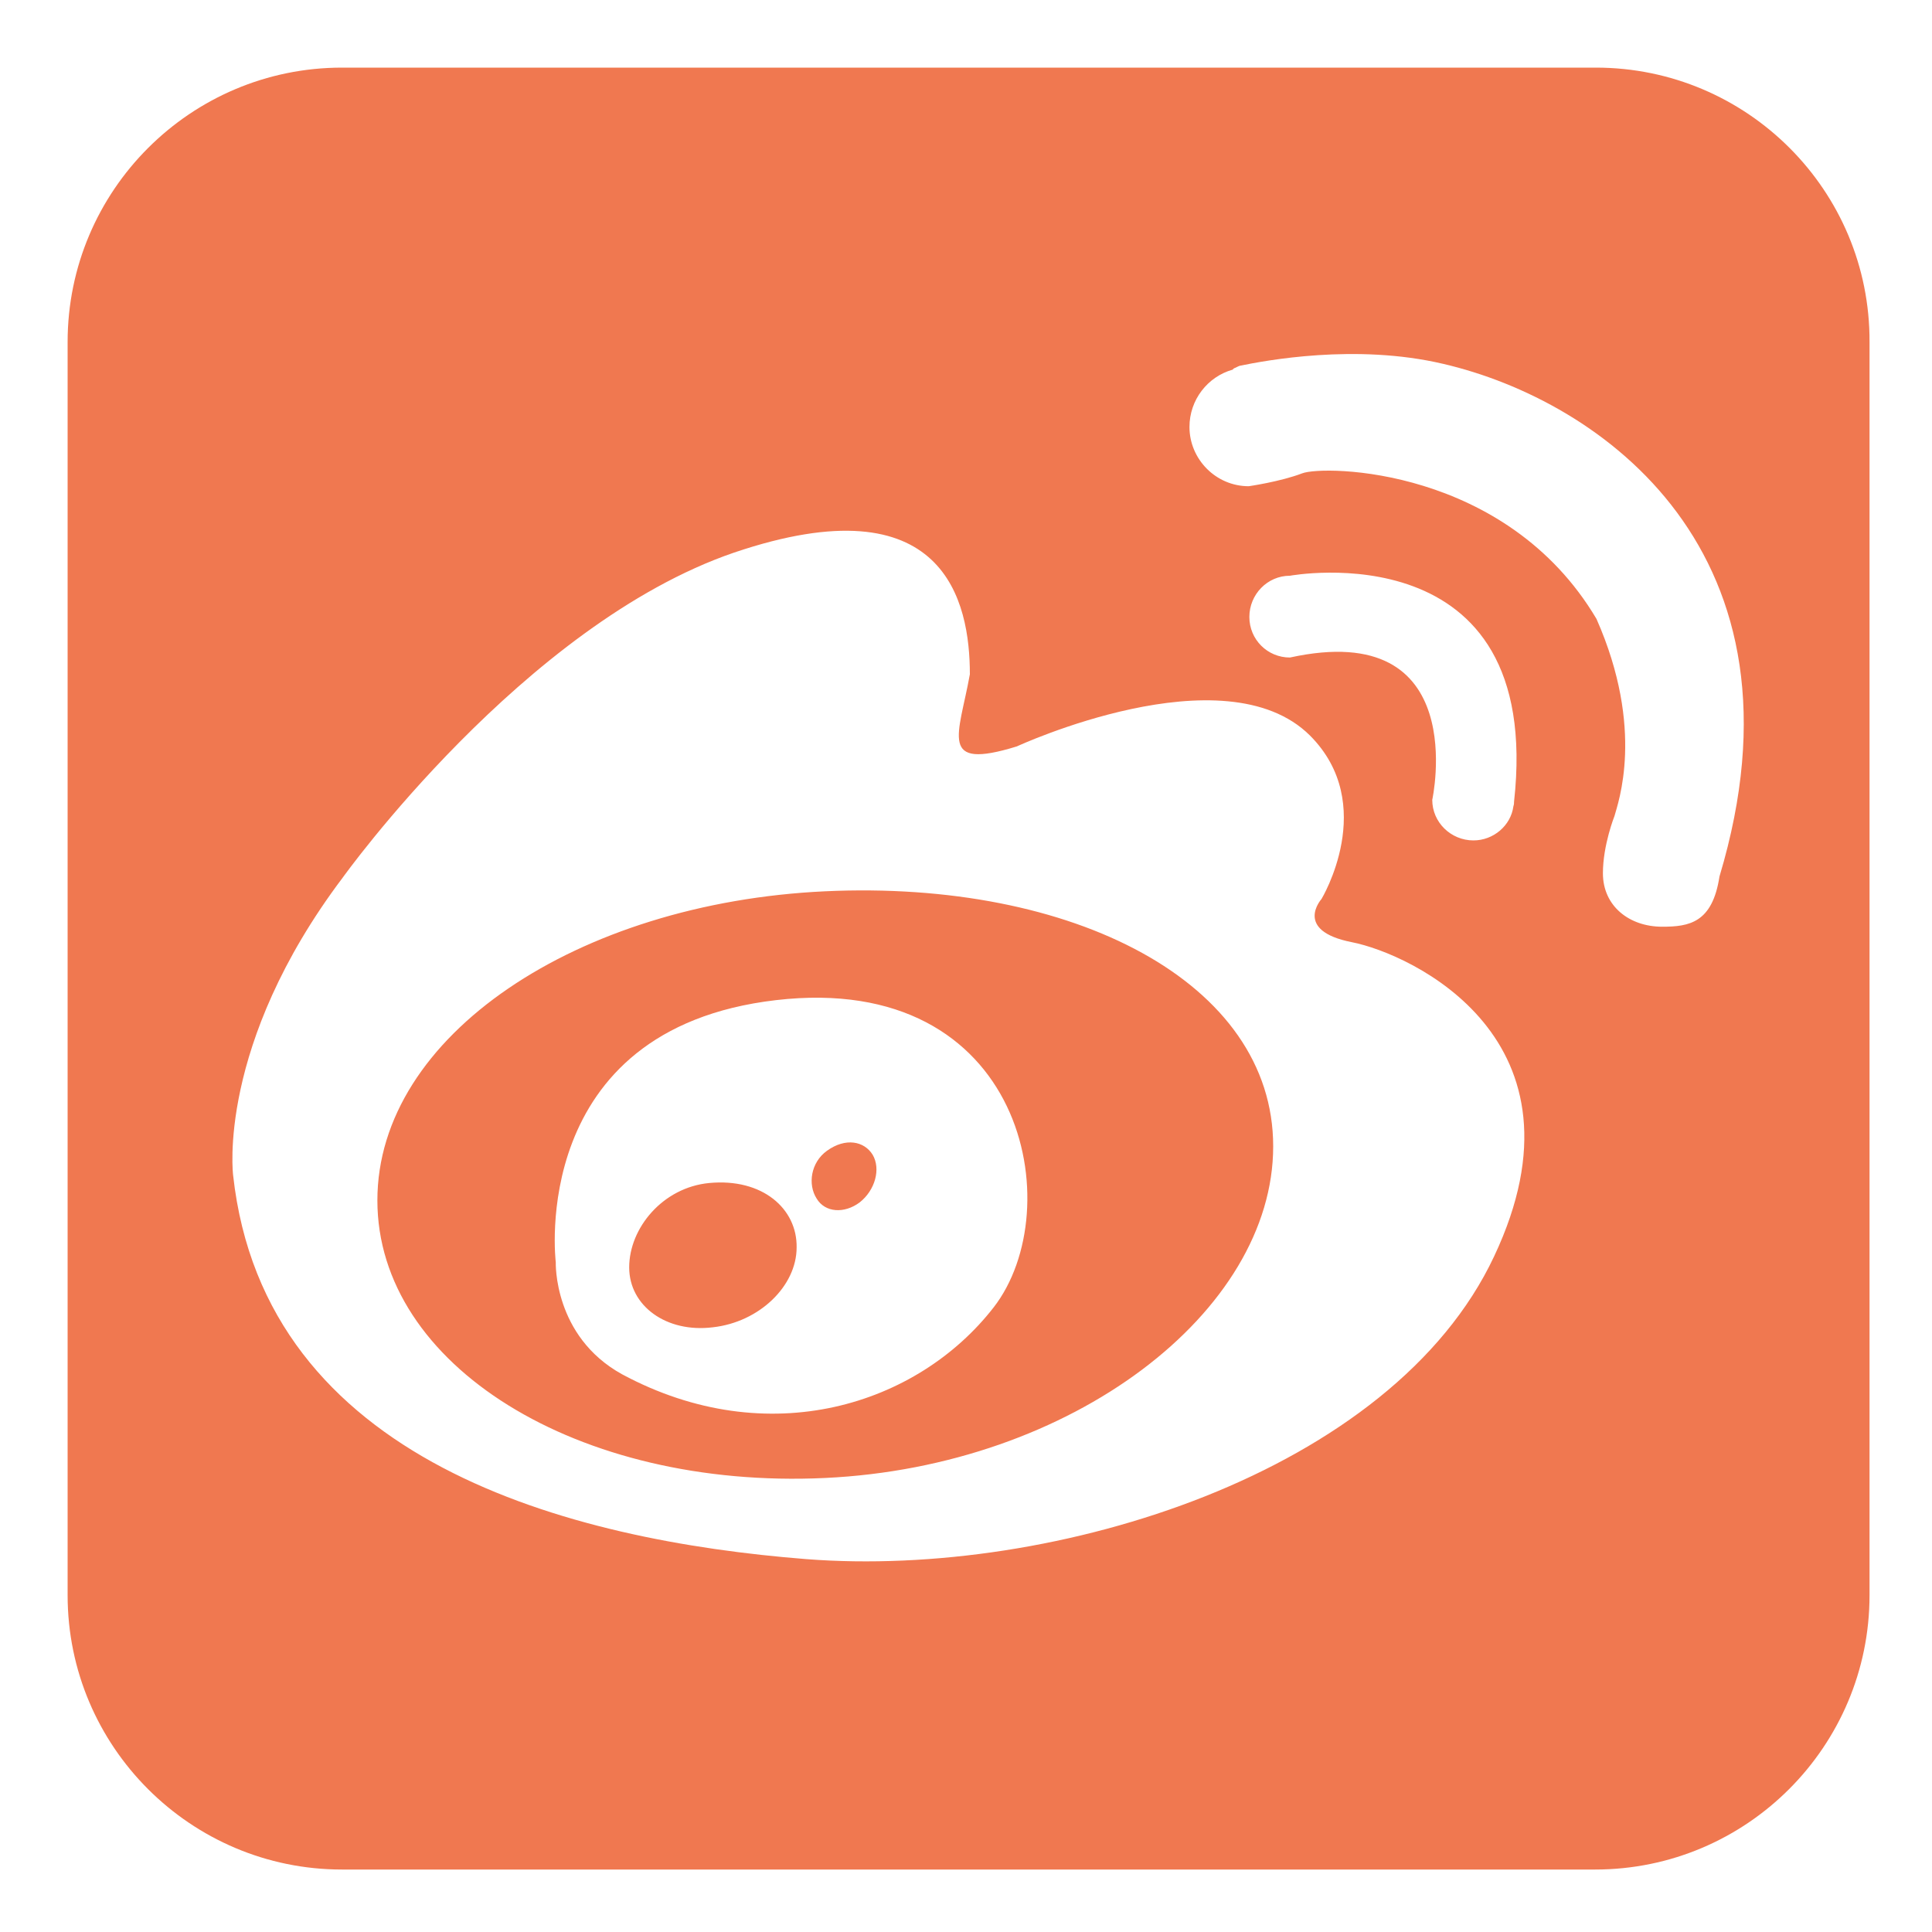 <?xml version="1.0" standalone="no"?><!DOCTYPE svg PUBLIC "-//W3C//DTD SVG 1.1//EN" "http://www.w3.org/Graphics/SVG/1.1/DTD/svg11.dtd"><svg t="1527138713323" class="icon" style="" viewBox="0 0 1024 1024" version="1.1" xmlns="http://www.w3.org/2000/svg" p-id="3334" xmlns:xlink="http://www.w3.org/1999/xlink" width="32" height="32"><defs><style type="text/css"></style></defs><path d="M437.248 472.405c-131.072 6.144-237.227 76.459-237.227 163.84 0 87.381 106.155 153.259 237.227 147.115 131.072-6.144 237.568-88.064 237.568-175.787C674.816 520.533 568.661 466.261 437.248 472.405L437.248 472.405 437.248 472.405zM526.677 692.907c-40.277 51.883-119.467 77.141-196.949 35.499C293.205 708.267 294.571 669.013 294.571 669.013s-15.36-123.563 116.736-138.923C543.403 514.731 566.955 641.024 526.677 692.907L526.677 692.907 526.677 692.907zM438.272 609.963c-8.533 6.144-10.24 17.749-5.461 25.259 4.437 7.509 14.677 8.192 22.869 2.048 8.192-6.485 11.264-17.749 6.827-25.259C458.069 604.843 448.171 602.795 438.272 609.963L438.272 609.963 438.272 609.963zM375.808 627.029c-24.576 2.389-42.325 23.893-42.325 44.715 0 20.48 19.797 34.816 44.373 31.744 24.576-2.731 44.373-21.845 44.373-42.325C422.571 640.683 404.139 624.299 375.808 627.029L375.808 627.029 375.808 627.029zM845.824 35.84 181.248 35.84c-80.213 0-145.408 65.195-145.408 145.408l0 664.235c0 80.213 65.195 145.408 145.408 145.408l664.235 0c80.213 0 145.408-65.195 145.408-145.408L990.891 181.248C991.232 101.035 926.037 35.84 845.824 35.84L845.824 35.84 845.824 35.84zM791.893 665.941c-53.931 114.688-232.448 170.667-364.544 160.427-125.611-9.899-287.061-51.541-303.787-203.435 0 0-8.875-68.949 58.027-157.696 0 0 95.915-134.144 207.531-172.373 111.957-37.888 124.928 26.283 124.928 64.512-5.803 32.427-17.067 51.2 24.917 38.229 0 0 109.909-50.859 155.307-5.803 36.523 36.523 6.144 86.699 6.144 86.699s-15.019 16.725 16.043 22.869C747.861 505.515 846.165 550.912 791.893 665.941L791.893 665.941 791.893 665.941zM683.691 348.501c-11.947 0-21.504-9.557-21.504-21.504 0-11.947 9.557-21.845 21.504-21.845 0 0 134.827-24.917 118.784 119.808 0 0.683 0 1.365-0.341 2.389-1.365 10.24-10.581 18.091-21.163 18.091-11.947 0-21.845-9.557-21.845-21.504C759.125 423.936 780.288 327.339 683.691 348.501L683.691 348.501 683.691 348.501zM911.36 464.555 911.36 464.555c-3.755 24.576-16.043 26.624-30.379 26.624-17.408 0-31.403-10.923-31.403-28.331 0-15.019 6.144-30.379 6.144-30.379 1.707-6.485 16.384-45.739-9.557-104.448-47.787-80.555-144.384-81.579-155.989-77.141-11.605 4.437-28.331 6.827-28.331 6.827-17.408 0-31.403-14.336-31.403-31.403 0-14.336 9.557-26.624 22.869-30.379 0 0 0.341-0.341 0.683-0.683 1.024-0.341 2.048-1.024 3.072-1.365 13.312-2.731 61.44-11.947 107.861-1.024C848.555 212.309 962.901 292.864 911.36 464.555L911.36 464.555 911.36 464.555zM911.36 464.555" p-id="3335" fill="#f07850"></path></svg>